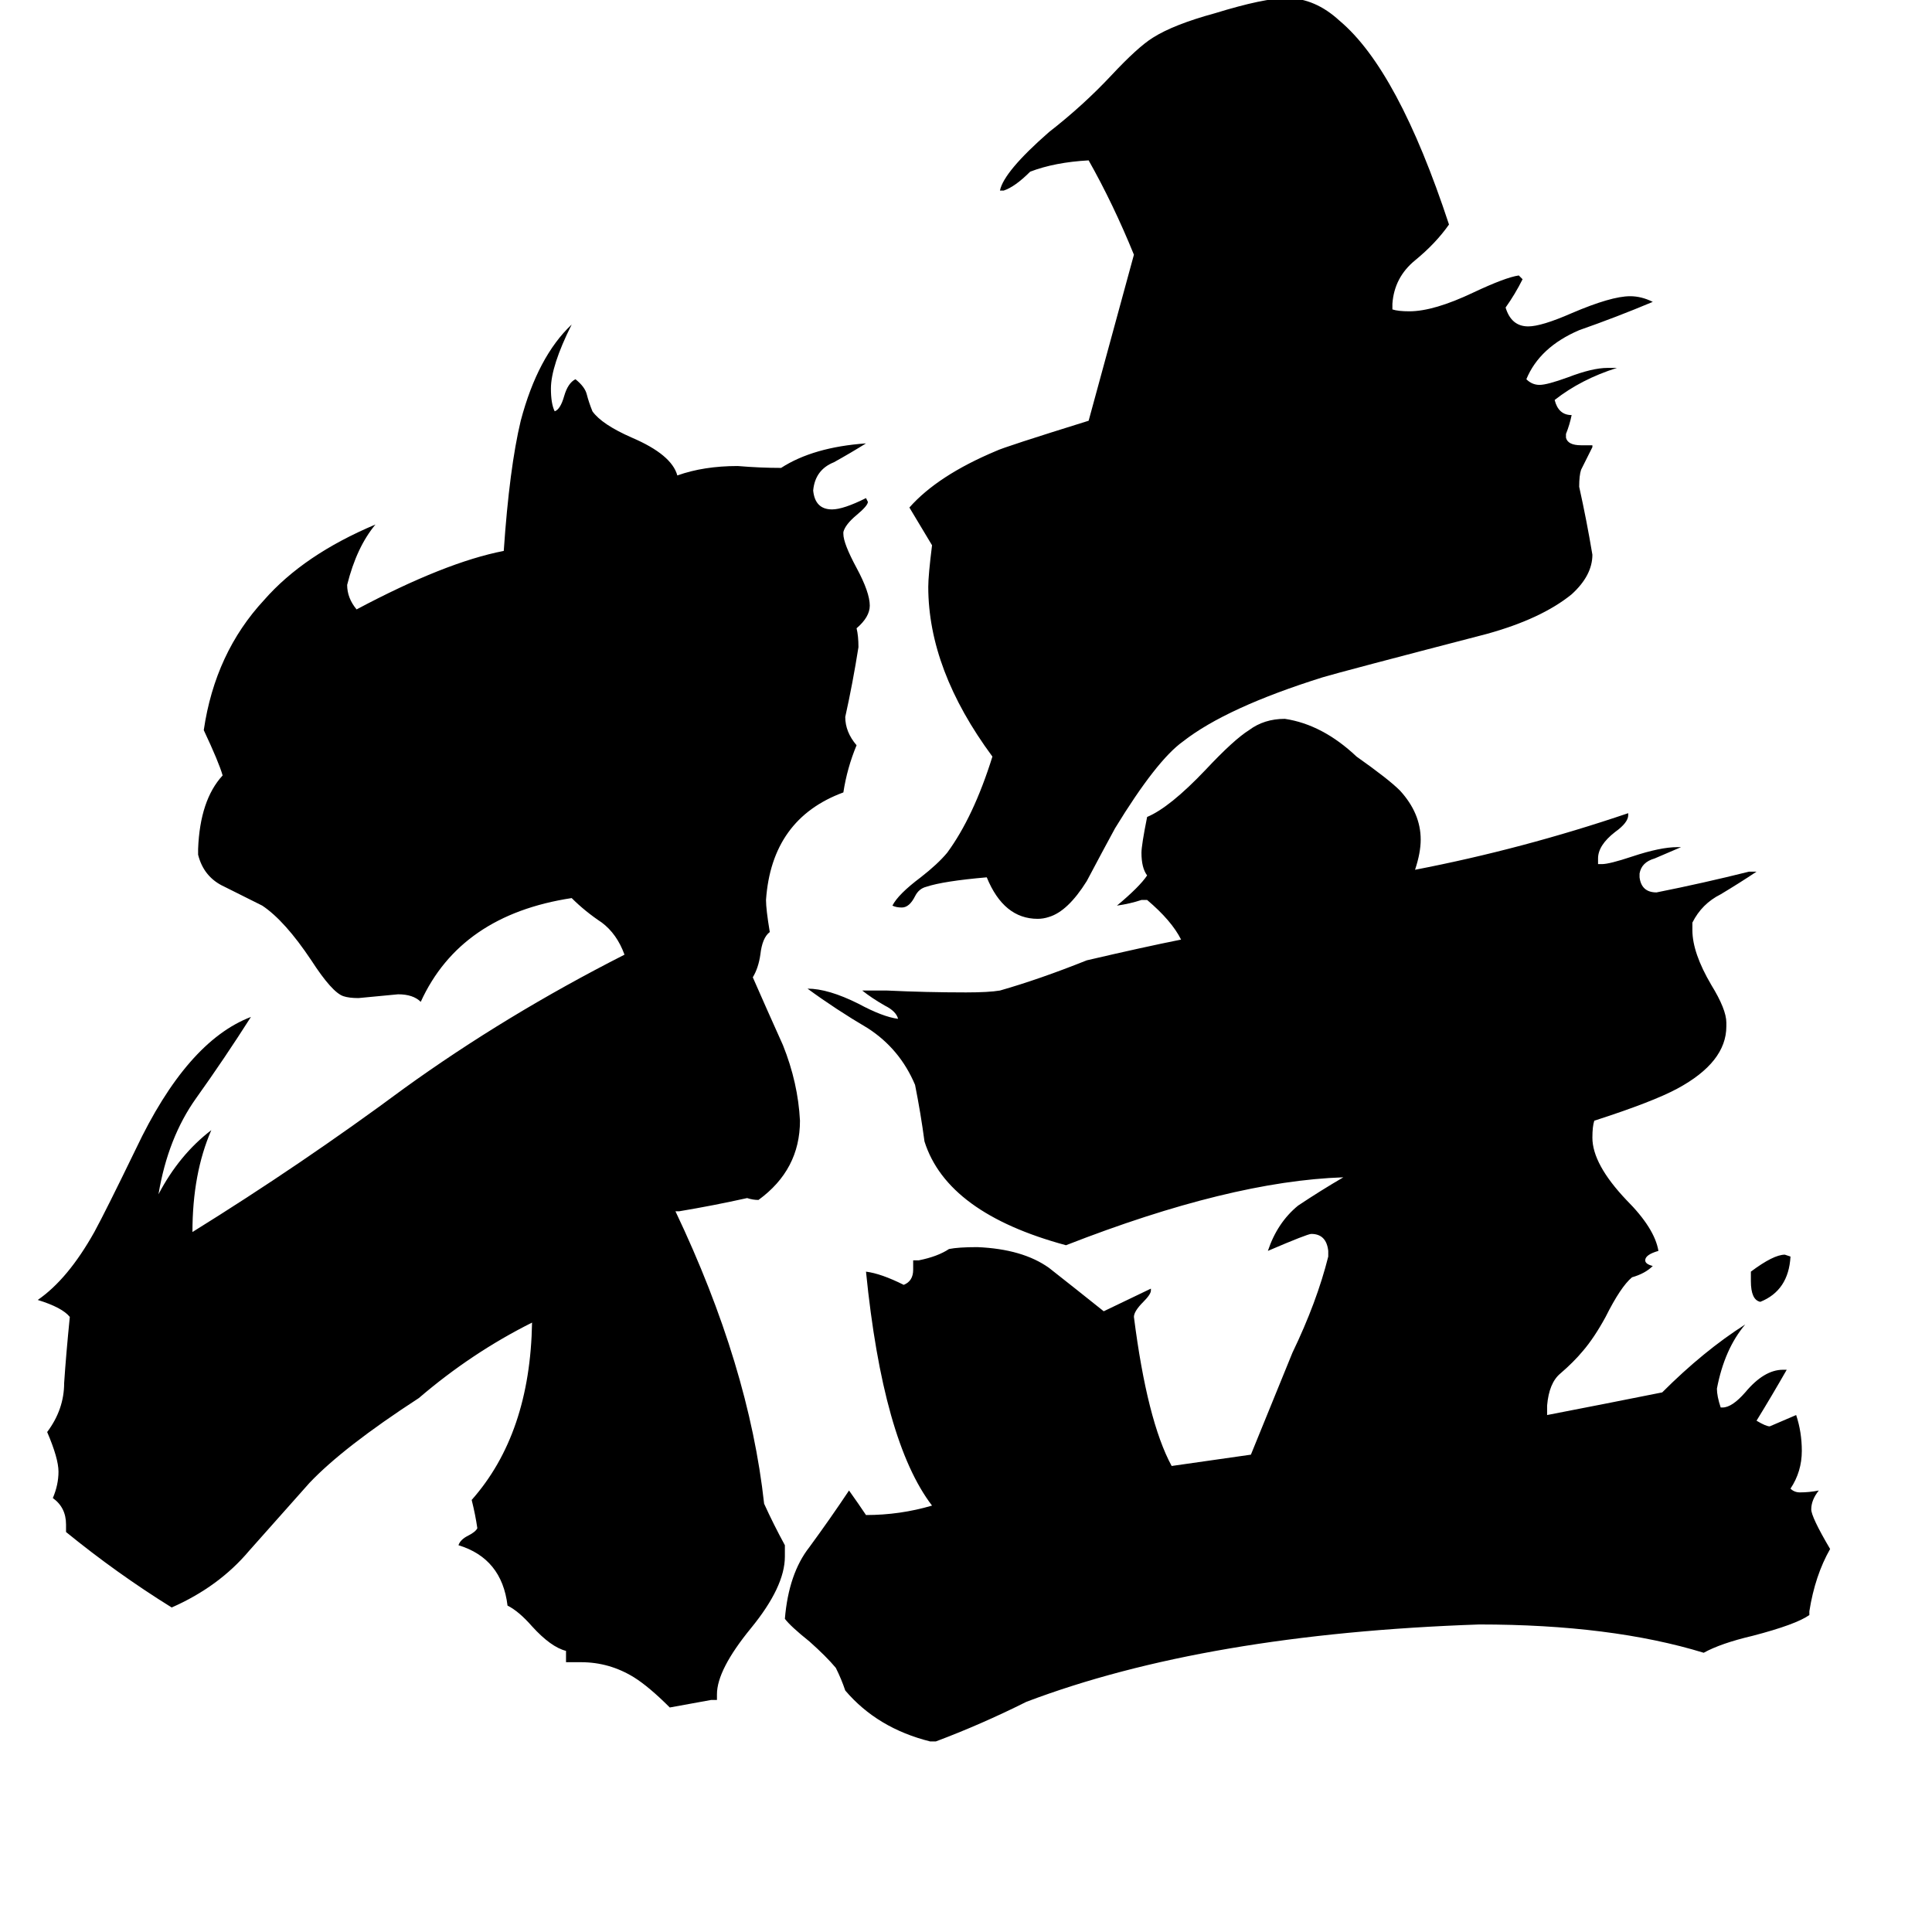 <svg xmlns="http://www.w3.org/2000/svg" viewBox="0 -800 1024 1024">
	<path fill="#000000" d="M928 -121V-126Q940 -135 946 -135L949 -134Q948 -116 933 -110Q928 -111 928 -121ZM844 -564V-563Q841 -557 838 -551Q837 -548 837 -542Q841 -524 844 -506Q844 -495 833 -485Q817 -472 788 -464Q711 -444 701 -441Q650 -425 627 -407Q613 -397 591 -361Q585 -350 576 -333Q566 -317 556 -314Q553 -313 550 -313Q532 -313 523 -335Q500 -333 491 -330Q487 -329 485 -325Q482 -319 478 -319Q475 -319 473 -320Q476 -326 488 -335Q497 -342 502 -348Q516 -367 526 -399Q492 -445 492 -489Q492 -495 494 -511L482 -531Q497 -548 528 -561Q532 -563 577 -577Q589 -621 601 -665Q590 -692 577 -715Q559 -714 546 -709Q538 -701 532 -699H530Q532 -709 556 -730Q574 -744 589 -760Q603 -775 611 -780Q622 -787 644 -793Q670 -801 682 -801Q697 -801 710 -789Q741 -763 768 -681Q761 -671 750 -662Q739 -653 738 -639V-636Q741 -635 747 -635Q760 -635 781 -645Q798 -653 805 -654L807 -652Q803 -644 798 -637Q801 -627 810 -627Q817 -627 833 -634Q854 -643 864 -643Q870 -643 876 -640Q857 -632 837 -625Q816 -616 809 -599Q812 -596 816 -596Q820 -596 831 -600Q844 -605 852 -605H857Q838 -599 824 -588Q826 -580 833 -580Q832 -575 830 -570V-568Q831 -564 838 -564ZM380 101H377Q366 103 355 105Q344 94 336 89Q323 81 308 81H300V75Q292 73 282 62Q275 54 269 51Q266 26 243 19Q244 16 248 14Q252 12 253 10Q252 3 250 -5Q281 -40 282 -99Q250 -83 222 -59Q182 -33 164 -14Q148 4 132 22Q116 41 91 52Q62 34 35 12V8Q35 -1 28 -6Q31 -13 31 -20Q31 -27 25 -41Q34 -53 34 -67Q35 -82 37 -102Q33 -107 20 -111Q36 -122 50 -147Q56 -158 72 -191Q99 -248 133 -261Q119 -239 104 -218Q89 -197 84 -167Q95 -188 112 -201Q102 -178 102 -147Q160 -183 214 -223Q268 -262 331 -294Q327 -305 319 -311Q310 -317 303 -324Q244 -315 223 -269Q219 -273 211 -273Q201 -272 190 -271Q185 -271 182 -272Q176 -274 165 -291Q151 -312 139 -320Q129 -325 119 -330Q108 -335 105 -347V-350Q106 -376 118 -389Q116 -396 108 -413Q114 -454 140 -482Q161 -506 199 -522Q189 -510 184 -490Q184 -483 189 -477Q236 -502 267 -508Q270 -552 276 -577Q285 -611 303 -628Q292 -606 292 -594Q292 -586 294 -582Q297 -583 299 -590Q301 -597 305 -599Q310 -595 311 -591Q312 -587 314 -582Q319 -575 335 -568Q356 -559 359 -548Q373 -553 391 -553Q403 -552 414 -552Q431 -563 459 -565Q451 -560 442 -555Q432 -551 431 -540Q432 -530 441 -530Q447 -530 459 -536L460 -534Q460 -532 454 -527Q448 -522 447 -518V-517Q447 -512 454 -499Q461 -486 461 -479Q461 -473 454 -467Q455 -463 455 -457Q452 -438 448 -420Q448 -412 454 -405Q449 -393 447 -380Q409 -366 406 -323Q406 -318 408 -306Q404 -303 403 -294Q402 -287 399 -282Q406 -266 415 -246Q423 -226 424 -206Q424 -180 402 -164Q399 -164 396 -165Q378 -161 360 -158H358Q397 -76 405 -3Q410 8 416 19V25Q416 41 398 63Q380 85 380 98ZM959 54V56Q952 61 929 67Q912 71 903 76Q854 61 784 61Q639 66 544 102Q520 114 496 123H493Q465 116 448 96Q446 90 443 84Q438 78 429 70Q419 62 416 58Q418 34 429 20Q440 5 450 -10Q455 -3 459 3Q477 3 494 -2Q468 -36 459 -126Q467 -125 479 -119Q484 -121 484 -127V-132H487Q497 -134 503 -138Q508 -139 518 -139Q542 -138 556 -128Q570 -117 585 -105L610 -117V-116Q610 -114 606 -110Q601 -105 601 -102Q608 -47 621 -23Q642 -26 663 -29Q674 -56 685 -83Q698 -110 704 -134V-137Q703 -146 695 -146Q693 -146 672 -137Q677 -152 688 -161Q700 -169 712 -176Q652 -174 565 -140Q502 -157 490 -195Q488 -210 485 -225Q477 -244 460 -255Q443 -265 428 -276Q439 -276 455 -268Q468 -261 476 -260Q475 -264 469 -267Q462 -271 457 -275H470Q491 -274 512 -274Q524 -274 530 -275Q551 -281 576 -291Q606 -298 626 -302Q621 -312 608 -323H605Q599 -321 592 -320Q604 -330 608 -336Q605 -340 605 -348Q605 -352 608 -367Q620 -372 639 -392Q654 -408 662 -413Q670 -419 681 -419Q701 -416 719 -399Q736 -387 742 -381Q753 -369 753 -355Q753 -348 750 -339Q807 -350 863 -369V-368Q863 -364 856 -359Q847 -352 847 -345V-342H849Q853 -342 865 -346Q880 -351 889 -351H891Q884 -348 877 -345Q870 -343 869 -337V-335Q870 -327 878 -327Q903 -332 927 -338H931Q922 -332 912 -326Q902 -321 897 -311V-307Q897 -295 907 -278Q915 -265 915 -258V-256Q915 -237 889 -223Q876 -216 845 -206Q844 -203 844 -197Q844 -183 862 -164Q877 -149 879 -137Q872 -135 872 -132Q872 -130 876 -129Q872 -125 865 -123Q859 -118 851 -102Q845 -91 839 -84Q834 -78 827 -72Q821 -67 820 -55V-50Q851 -56 881 -62Q903 -84 925 -98Q914 -85 910 -64Q910 -60 912 -54H913Q918 -54 925 -62Q935 -74 945 -74H947Q939 -60 931 -47Q936 -44 938 -44Q945 -47 952 -50Q955 -41 955 -31Q955 -20 949 -11Q951 -9 954 -9Q959 -9 964 -10Q960 -5 960 0Q960 4 970 21Q962 35 959 54Z"/>
</svg>